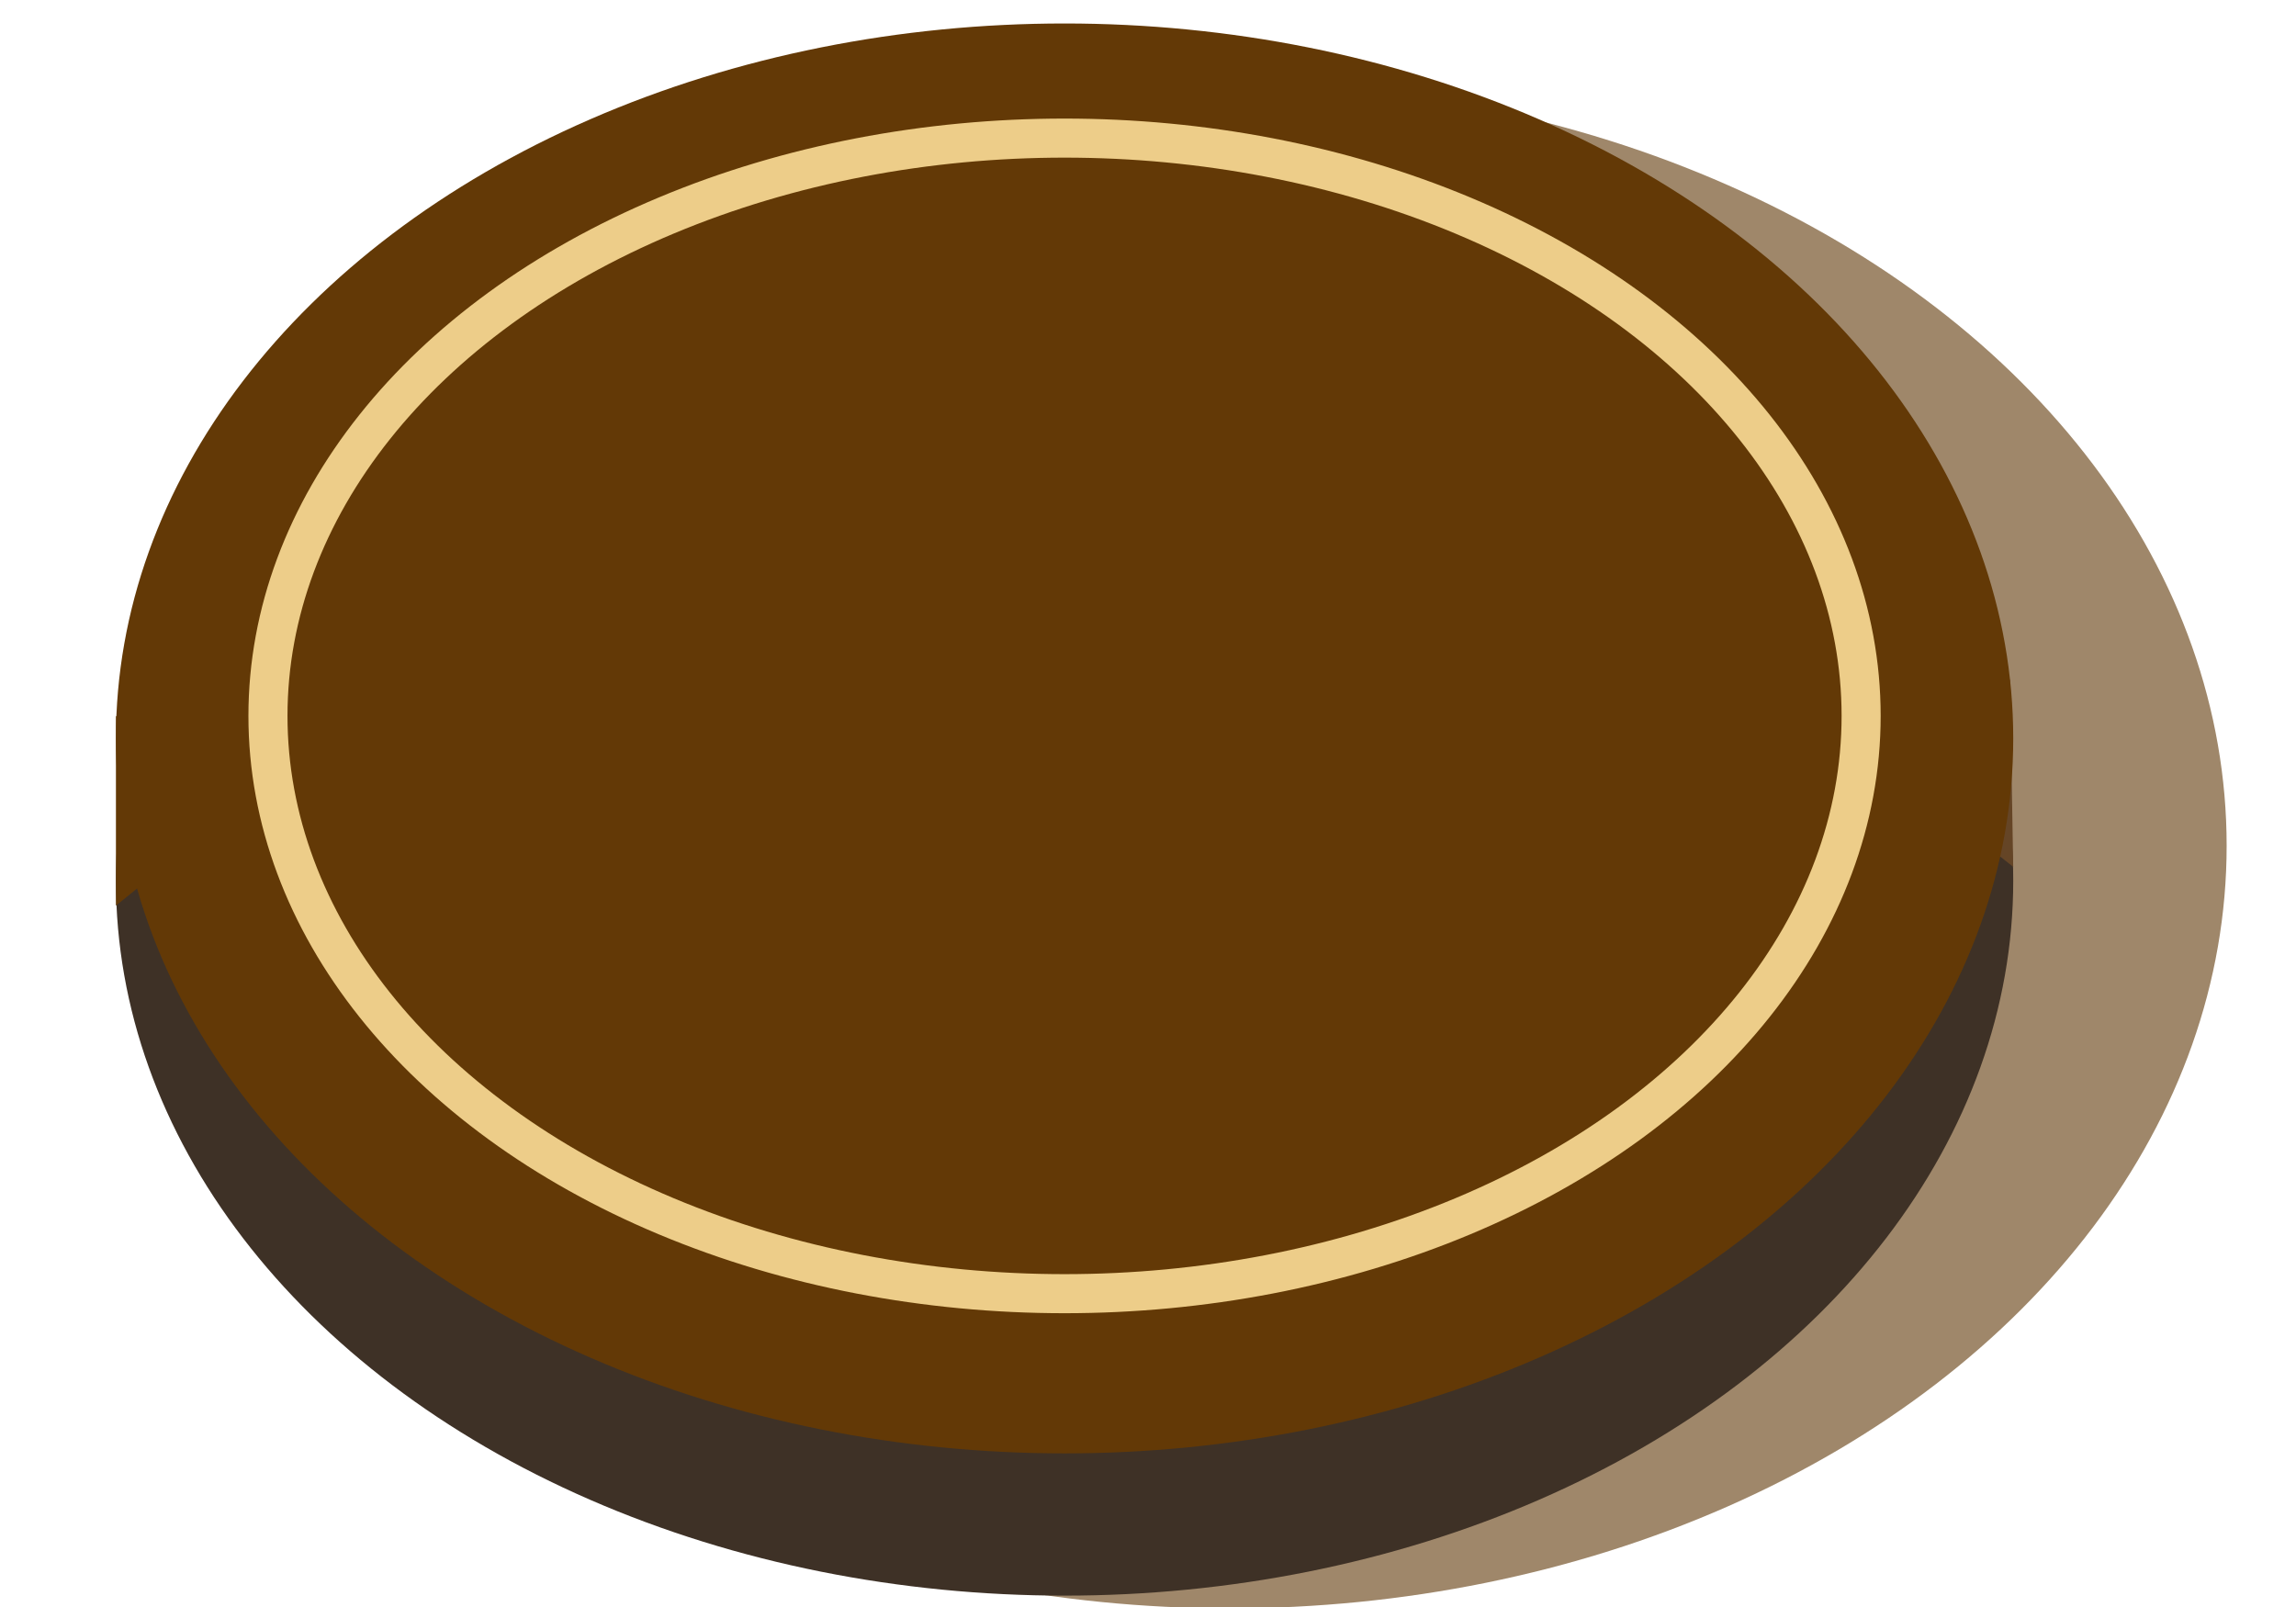 <svg xmlns="http://www.w3.org/2000/svg" width="80" height="56" viewBox="0 0 55.214 41.135"><g><ellipse opacity=".6" fill="#603807" cx="29.702" cy="21.649" rx="25.512" ry="19.521"/><ellipse fill="#3E3126" cx="25.472" cy="22.543" rx="24.28" ry="18.301"/><path fill="#654526" d="M49.67 17.396l.081 4.792-3.084-2.428z"/><ellipse fill="#633906" cx="25.472" cy="18.902" rx="24.28" ry="18.301"/><ellipse fill="#633906" stroke="#EDCD89" stroke-miterlimit="10" cx="25.471" cy="18.325" rx="20.388" ry="14.79"/><path fill="#633906" d="M1.192 18.325v4.857l2.998-2.43z"/></g></svg>